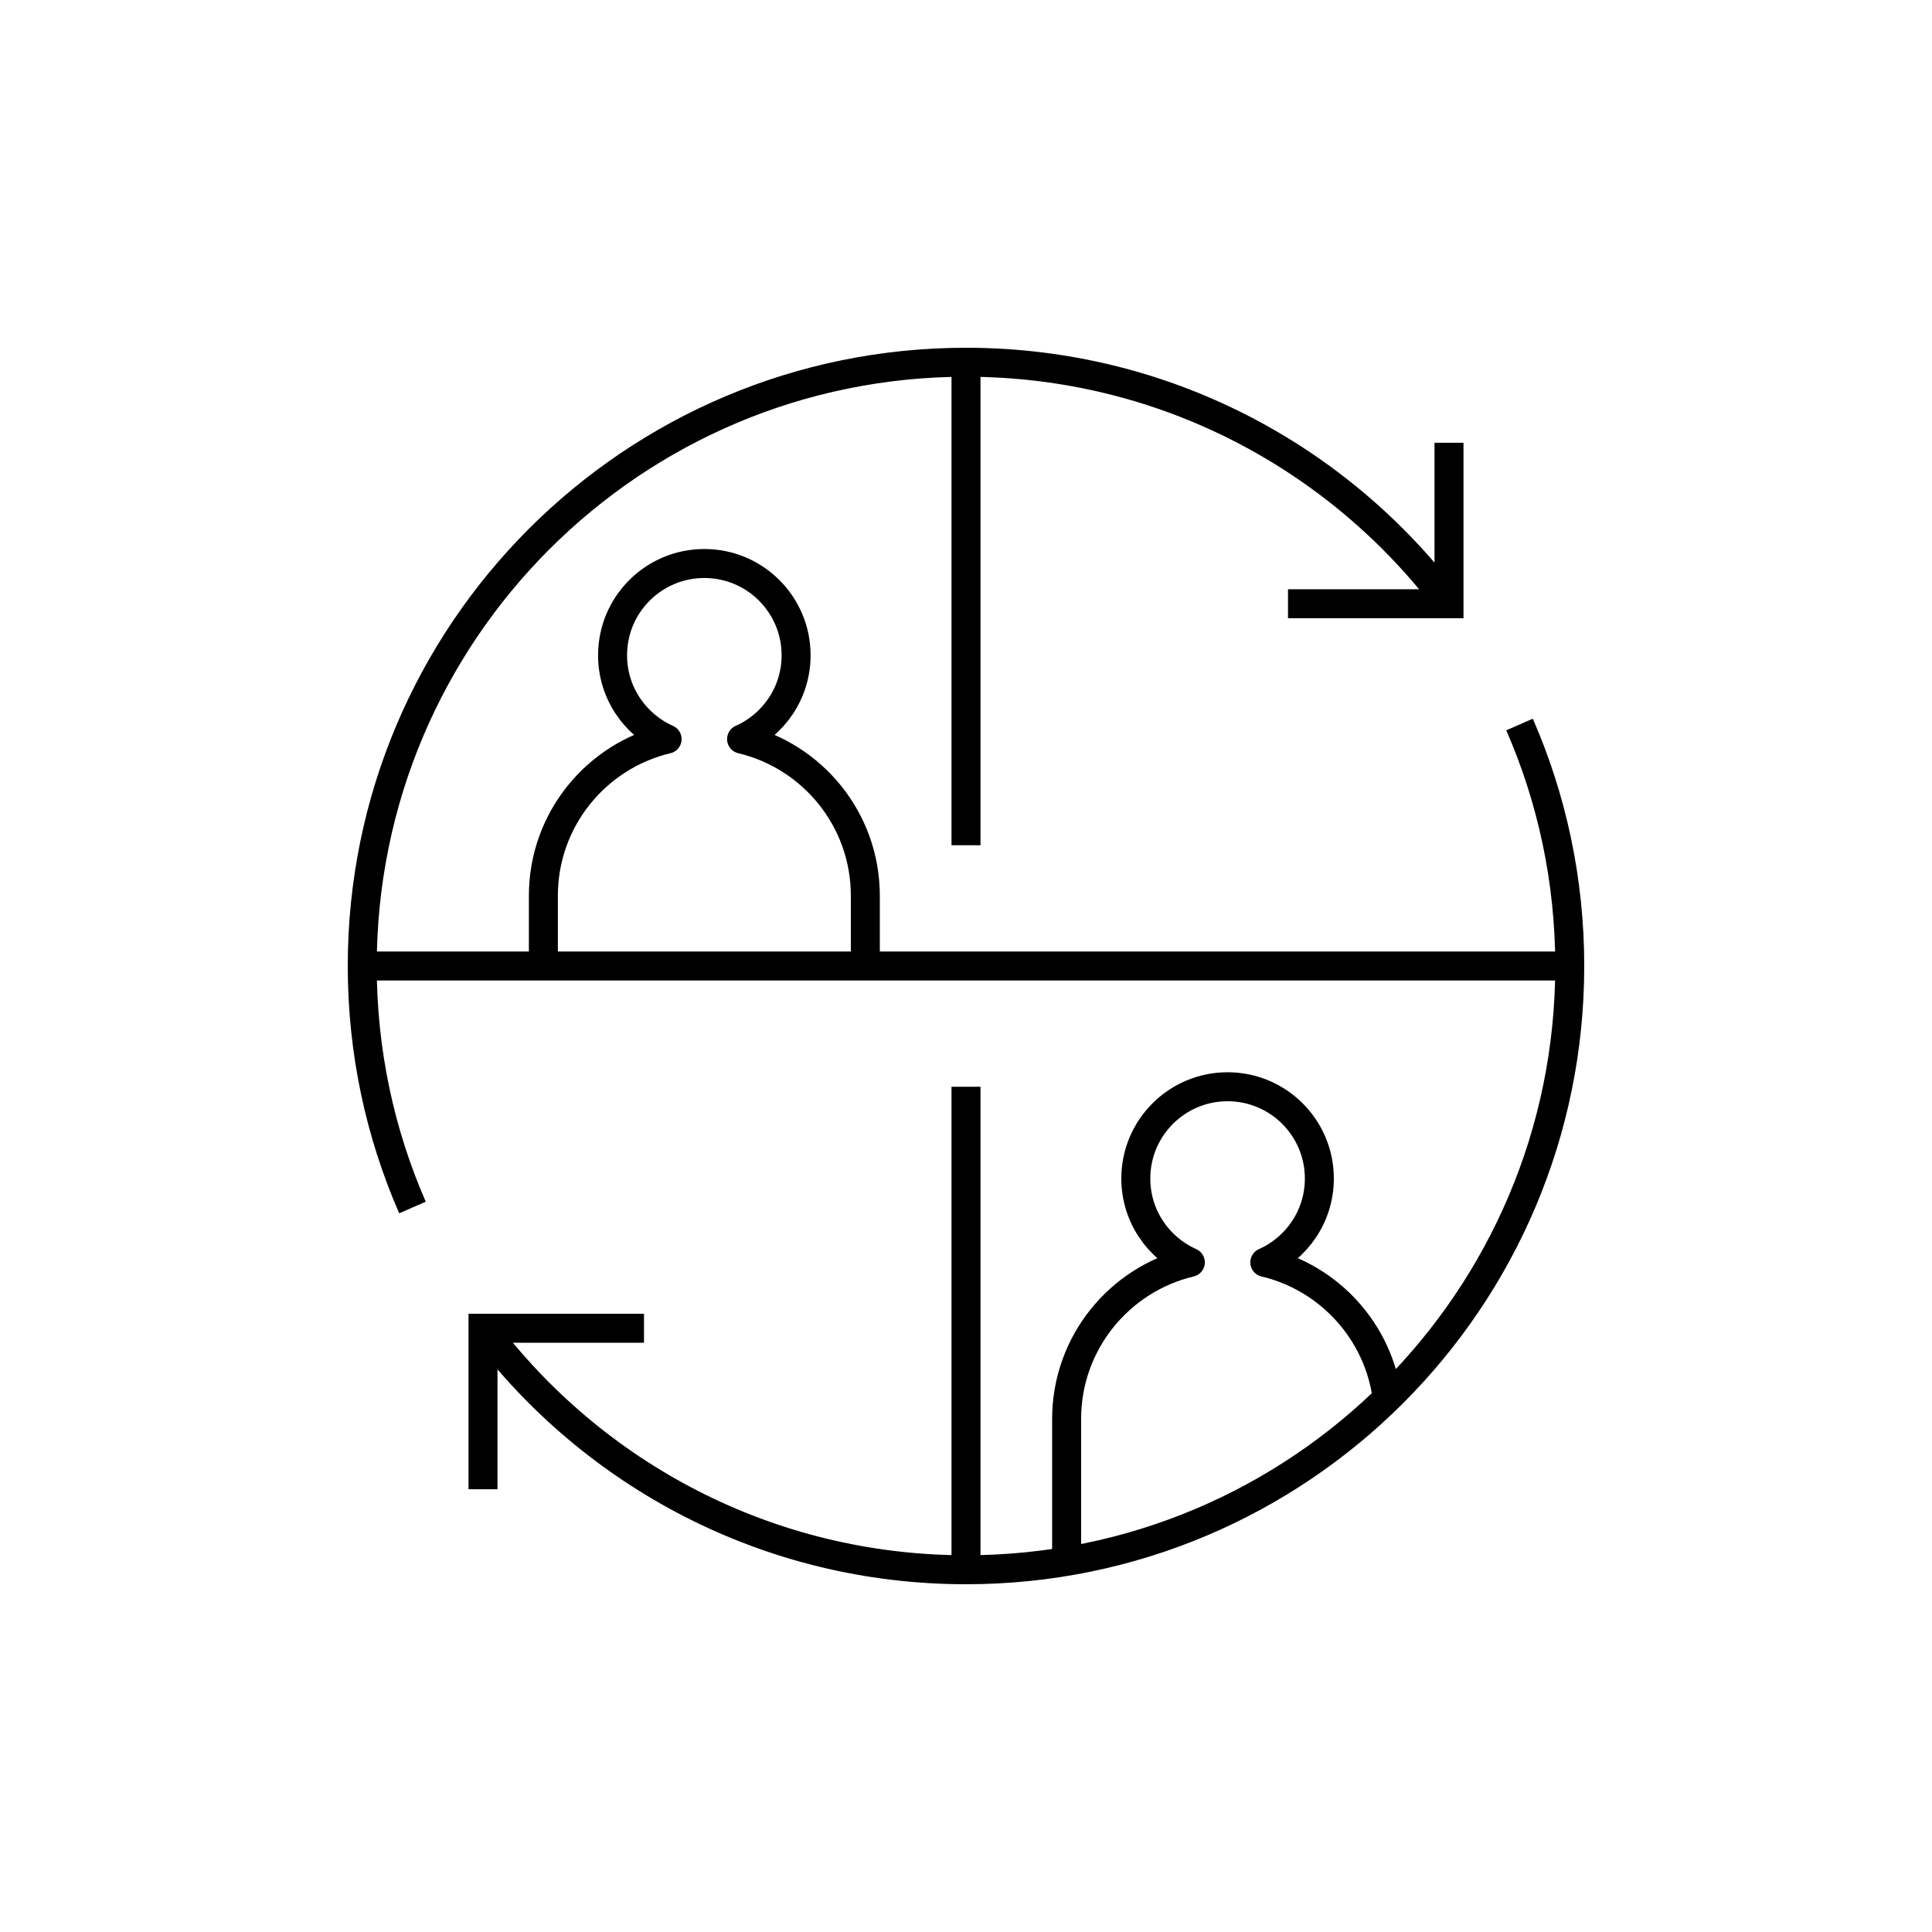 <svg xmlns="http://www.w3.org/2000/svg" xmlns:xlink="http://www.w3.org/1999/xlink" x="0" y="0" version="1.1" viewBox="0 0 48 48" xml:space="preserve" style="enable-background:new 0 0 48 48"><g id="transactional--trust"><g id="transactional--trust_1_"><path style="fill:none;stroke:#000;stroke-width:.72;stroke-miterlimit:10" d="M10.248,30C9.445,28.163,9,26.133,9,24 c0-8.284,6.716-15,15-15c4.907,0,9.263,2.356,12,5.999"/><path style="fill:none;stroke:#000;stroke-width:.72;stroke-miterlimit:10" d="M37.752,18C38.555,19.837,39,21.867,39,24 c0,8.284-6.716,15-15,15c-4.907,0-9.263-2.356-12-5.999"/><polyline style="fill:none;stroke:#000;stroke-width:.72;stroke-miterlimit:10" points="36 11 36 15 32 15"/><polyline style="fill:none;stroke:#000;stroke-width:.72;stroke-miterlimit:10" points="12 37 12 33 16 33"/><line style="fill:none;stroke:#000;stroke-width:.72;stroke-miterlimit:10" x1="9" x2="39" y1="24" y2="24"/><path id="XMLID_3_" d="M13.5,24 v-1.746c0-1.89,1.312-3.473,3.074-3.891c-0.798-0.355-1.355-1.153-1.355-2.083c0-1.259,1.021-2.28,2.28-2.28s2.28,1.021,2.28,2.28 c0,0.93-0.557,1.728-1.355,2.083c1.763,0.418,3.075,2.001,3.075,3.891V24" style="fill:none;stroke:#000;stroke-width:.72;stroke-linejoin:round;stroke-miterlimit:10"/><path id="XMLID_1_" d="M26.5,39 v-3.746c0-1.89,1.312-3.473,3.074-3.891c-0.798-0.355-1.355-1.153-1.355-2.083c0-1.259,1.021-2.28,2.28-2.28s2.28,1.021,2.28,2.28 c0,0.93-0.557,1.728-1.355,2.083c1.604,0.38,2.834,1.725,3.043,3.388" style="fill:none;stroke:#000;stroke-width:.72;stroke-linejoin:round;stroke-miterlimit:10"/><line style="fill:none;stroke:#000;stroke-width:.72;stroke-linejoin:round;stroke-miterlimit:10" x1="24" x2="24" y1="9" y2="21"/><line style="fill:none;stroke:#000;stroke-width:.72;stroke-linejoin:round;stroke-miterlimit:10" x1="24" x2="24" y1="27" y2="39"/></g></g></svg>